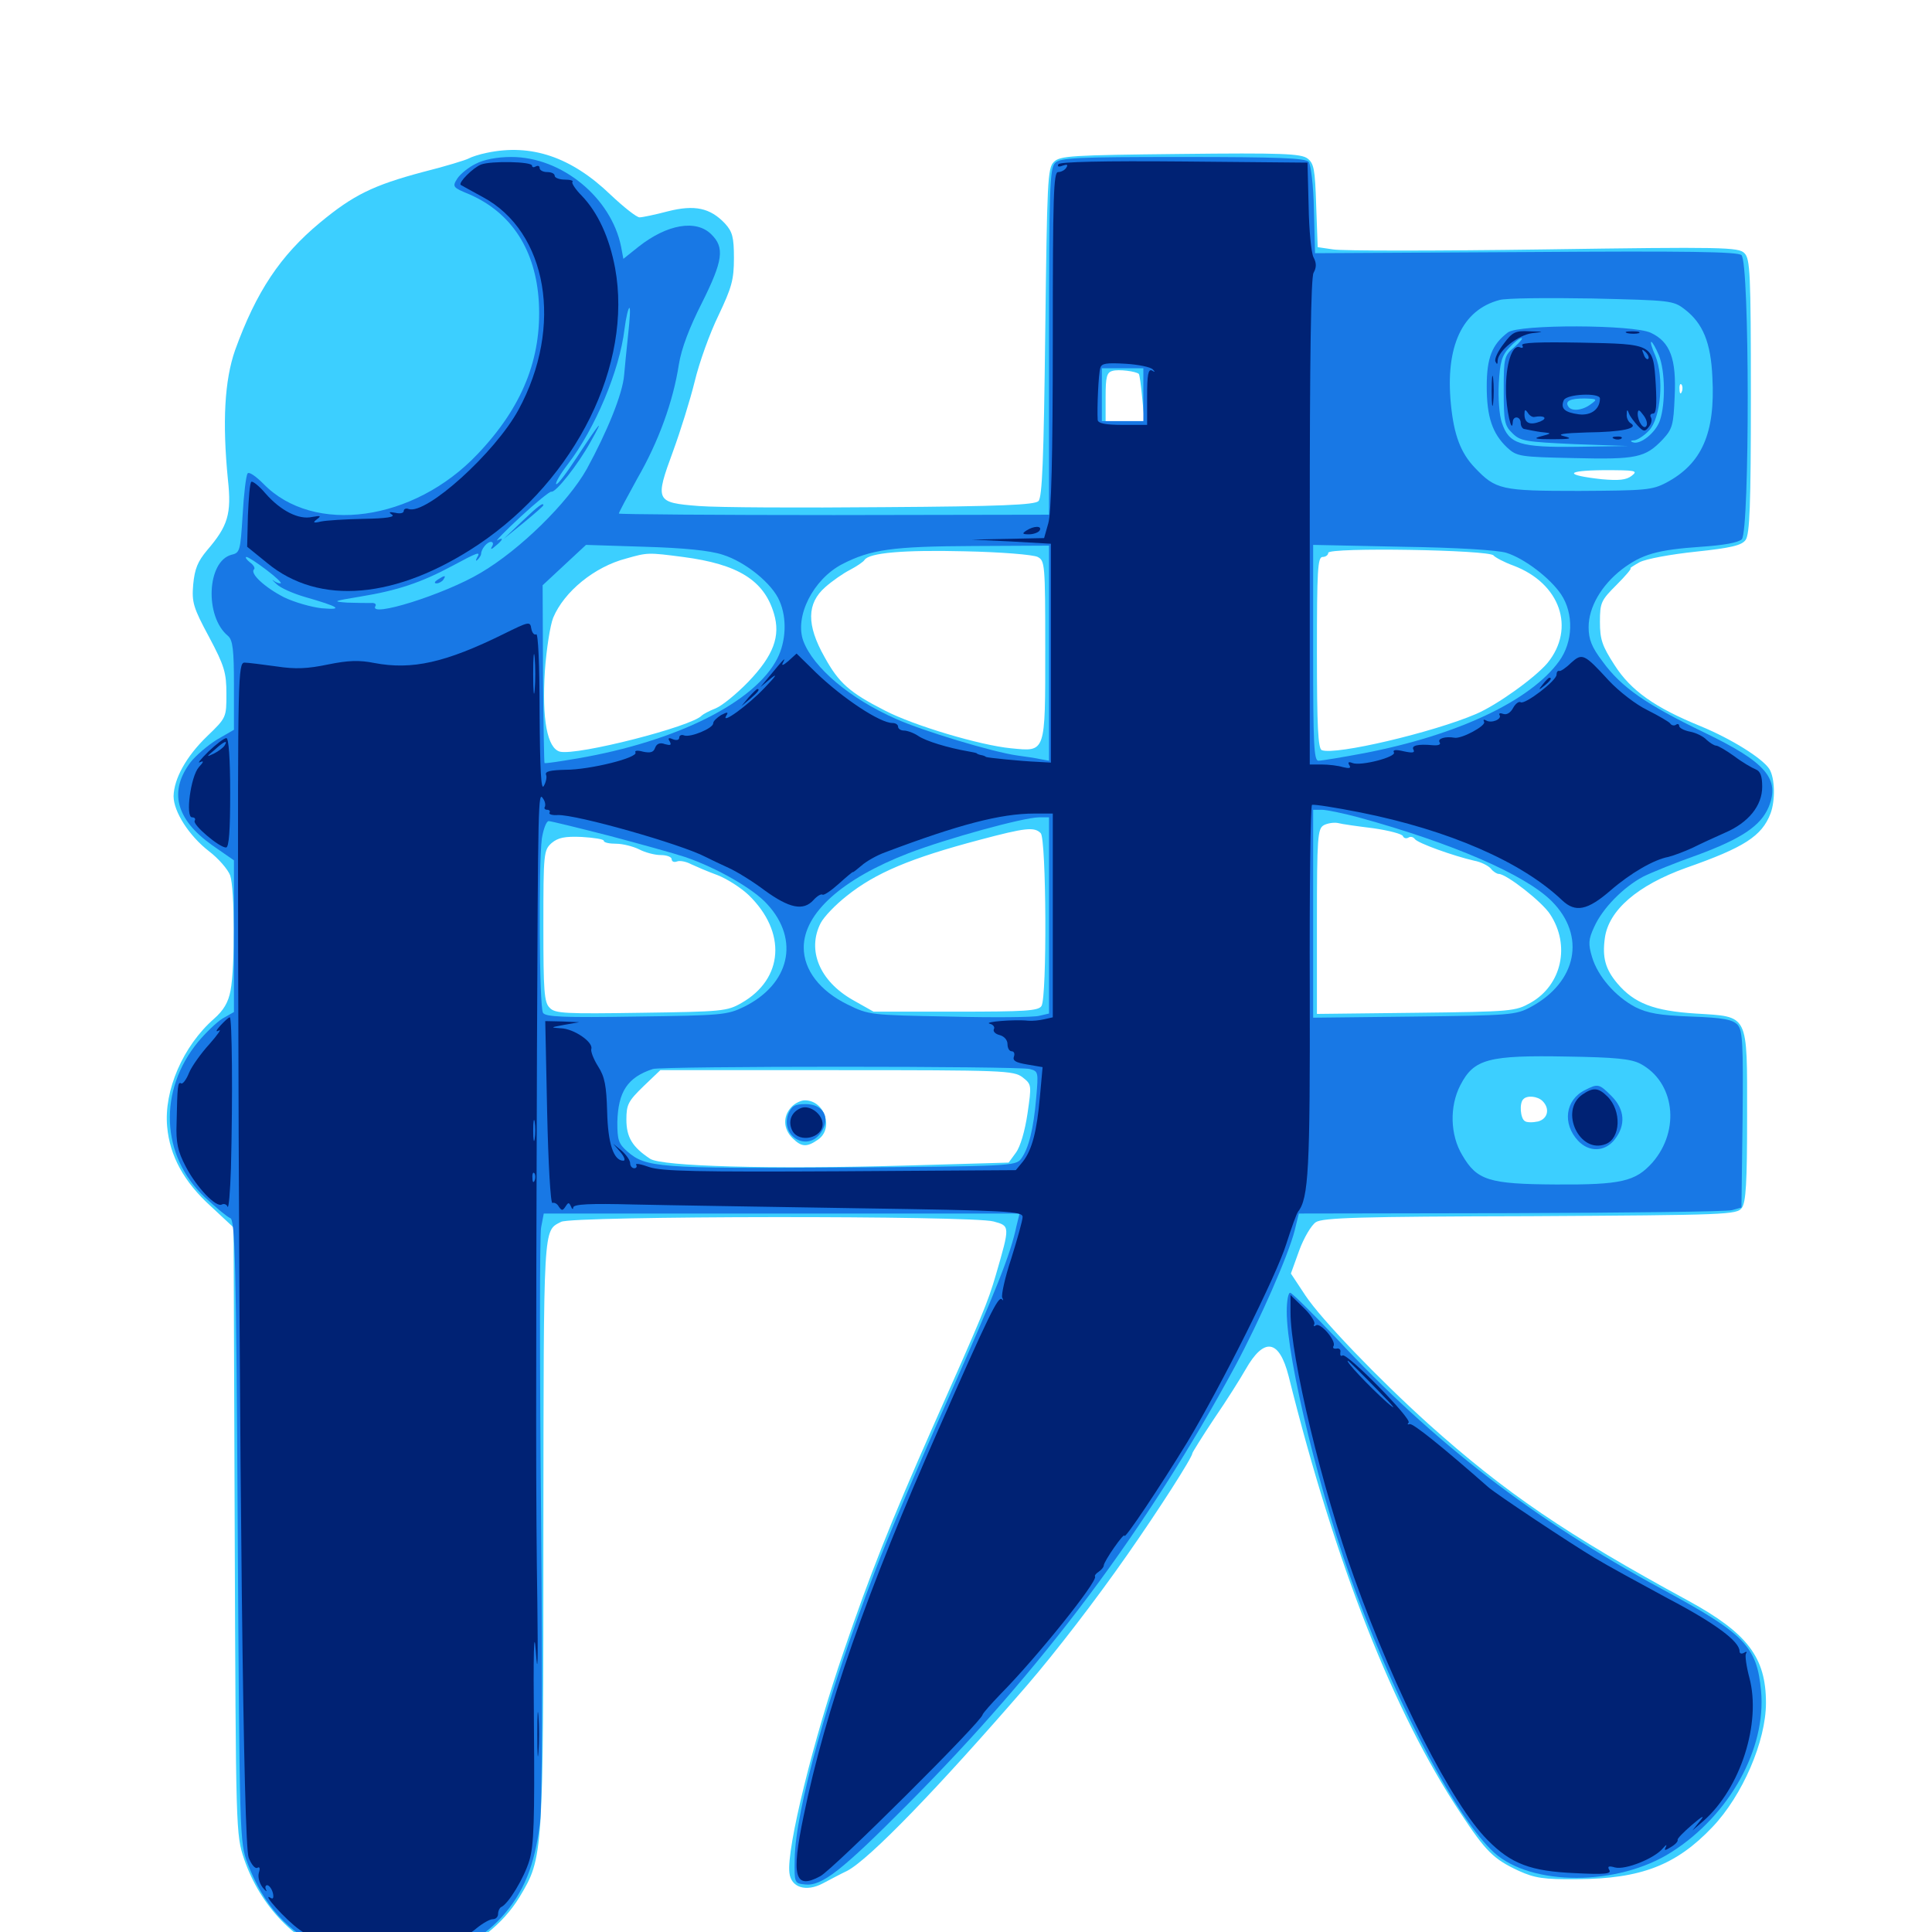 <svg xmlns="http://www.w3.org/2000/svg" viewBox="0 -1000 1000 1000">
	<path fill="#3ccfff" d="M251.953 -920.898C248.047 -920.117 243.945 -918.75 242.578 -917.969C241.211 -917.188 230.469 -913.867 218.75 -910.938C193.164 -904.102 182.812 -899.023 165.625 -884.766C145.117 -867.773 132.617 -849.023 121.68 -818.75C116.211 -803.125 115.039 -781.445 117.969 -751.758C119.922 -733.984 117.969 -727.734 107.227 -715.234C102.344 -709.375 100.781 -705.664 100 -697.461C99.219 -688.281 100 -685.547 108.203 -670.312C116.211 -655.273 117.188 -651.758 117.188 -640.82C117.188 -628.711 117.188 -628.516 107.227 -618.945C96.289 -608.398 90.039 -596.875 89.844 -587.891C89.844 -579.883 97.852 -567.383 108.203 -559.375C113.086 -555.664 117.969 -550 119.141 -546.875C121.484 -540.234 121.68 -499.609 119.336 -487.305C118.164 -481.055 115.625 -476.953 110.742 -472.656C94.727 -458.594 84.766 -435.547 86.523 -416.797C87.891 -401.758 95.117 -388.281 109.18 -375.586L120.898 -364.648L121.484 -207.617C122.07 -51.367 122.07 -50.586 126.367 -37.695C134.766 -13.281 153.125 5.859 176.367 13.672C189.648 18.164 213.281 17.773 229.297 12.891C245.312 7.812 260.352 -3.906 268.945 -18.164C281.25 -38.672 281.25 -39.258 281.25 -207.227C281.445 -367.773 281.055 -362.695 290.43 -367.578C296.094 -370.703 503.32 -370.898 514.258 -367.773C522.852 -365.43 522.852 -365.625 515.43 -340.039C511.328 -325.977 508.594 -319.336 482.422 -260.547C461.328 -212.891 450 -184.375 436.719 -145.312C421.094 -100 407.031 -43.164 408.594 -30.664C409.375 -23.047 417.188 -20.508 425.977 -25.195C429.688 -27.148 435.156 -30.078 438.477 -31.641C450 -37.695 485.156 -74.023 531.641 -127.734C546.289 -144.727 567.188 -171.875 583.398 -195.117C599.805 -218.555 617.188 -245.703 617.188 -247.852C617.188 -248.242 622.266 -256.445 628.516 -265.82C634.961 -275.195 642.188 -286.719 644.727 -291.211C654.297 -308.008 662.109 -306.836 666.992 -287.695C691.406 -189.844 721.289 -113.867 755.859 -61.719C768.945 -41.797 773.047 -37.695 786.133 -31.641C794.336 -27.93 799.023 -27.148 816.406 -27.344C849.414 -27.539 867.578 -34.57 886.328 -54.297C901.953 -70.703 914.062 -98.828 914.062 -118.555C914.062 -142.188 904.492 -154.688 873.828 -171.484C810.938 -205.664 779.102 -227.344 739.453 -262.891C713.672 -286.133 683.984 -316.992 675.781 -329.297L668.164 -340.82L672.461 -352.734C674.805 -359.18 678.711 -365.82 681.055 -367.383C684.57 -369.727 703.711 -370.312 791.992 -370.508C894.531 -371.094 899.023 -371.289 901.562 -374.805C903.711 -377.734 904.297 -387.891 904.297 -421.875C904.297 -475.977 905.469 -473.633 877.734 -475.391C856.055 -476.758 845.898 -480.664 837.109 -491.016C830.859 -498.438 829.297 -504.492 830.664 -514.453C832.617 -528.906 847.656 -541.797 872.656 -550.781C902.734 -561.328 911.914 -567.188 916.406 -578.906C918.945 -585.547 918.75 -597.266 915.82 -601.953C912.305 -607.422 896.484 -617.383 880.469 -624.023C856.445 -633.789 844.141 -642.578 835.742 -655.664C829.297 -665.625 828.125 -668.945 828.125 -678.125C828.125 -688.086 828.711 -689.258 836.719 -697.266C841.406 -701.953 844.727 -705.859 843.945 -705.859C843.359 -705.859 845.508 -707.227 848.633 -708.984C851.953 -710.742 864.844 -713.086 877.734 -714.453C896.289 -716.406 901.562 -717.773 903.516 -720.508C905.664 -723.438 906.25 -738.477 906.25 -794.922C906.25 -858.789 905.859 -866.016 902.93 -868.945C900 -872.07 891.992 -872.266 798.828 -870.898C743.359 -870.117 694.531 -870.117 690.039 -870.898L682.031 -872.07L681.25 -893.75C680.664 -912.5 680.078 -915.43 676.758 -917.969C673.438 -920.508 663.086 -920.898 610.938 -920.312C554.492 -919.727 548.633 -919.336 545.508 -916.211C542.188 -913.086 541.992 -906.055 541.016 -827.93C540.234 -762.109 539.453 -742.578 537.5 -740.625C535.547 -738.672 517.773 -737.891 457.422 -737.5C414.844 -737.109 371.68 -737.305 361.719 -738.086C339.258 -739.844 338.867 -740.625 348.438 -766.602C352.148 -776.758 357.227 -792.969 359.57 -802.539C361.914 -812.305 367.383 -827.539 371.875 -836.719C378.711 -851.172 379.883 -855.078 379.883 -866.406C379.883 -877.344 379.102 -880.078 375.195 -884.375C367.578 -892.383 359.57 -894.141 345.703 -890.625C339.062 -888.867 332.422 -887.5 331.055 -887.5C329.492 -887.5 322.852 -892.773 316.016 -899.219C295.703 -918.75 275 -925.781 251.953 -920.898ZM589.453 -806.445C589.844 -806.055 590.625 -800.391 591.211 -793.945L592.383 -782.031H582.227H572.266V-794.531C572.266 -804.883 572.852 -807.227 575.781 -808.008C578.906 -808.984 588.086 -807.812 589.453 -806.445ZM870.508 -797.266C869.922 -795.703 869.336 -796.289 869.336 -798.438C869.141 -800.586 869.727 -801.758 870.312 -800.977C870.898 -800.391 871.094 -798.633 870.508 -797.266ZM792.383 -761.328C793.164 -761.914 791.992 -762.5 789.844 -762.305C787.695 -762.305 787.109 -761.719 788.672 -761.133C790.039 -760.547 791.797 -760.742 792.383 -761.328ZM834.57 -759.18C836.914 -759.57 834.57 -759.961 829.102 -759.961C823.828 -759.961 821.68 -759.57 824.805 -759.18C827.734 -758.789 832.031 -758.789 834.57 -759.18ZM844.531 -753.711C841.797 -751.562 837.891 -751.172 829.102 -751.953C809.57 -754.102 809.961 -756.445 829.883 -756.641C846.68 -756.641 848.047 -756.445 844.531 -753.711ZM537.109 -711.719C540.82 -709.766 541.016 -708.008 541.016 -664.258C541.016 -609.57 541.406 -610.938 523.242 -612.695C507.227 -614.258 473.047 -624.414 458.008 -632.227C439.648 -641.602 434.18 -646.484 426.758 -659.961C417.383 -676.562 417.578 -687.695 427.148 -696.094C430.664 -699.219 436.523 -703.32 440.039 -705.078C443.359 -706.836 446.875 -709.18 447.461 -710.156C449.805 -713.867 467.578 -715.43 499.414 -714.648C518.359 -714.258 534.766 -712.891 537.109 -711.719ZM773.047 -712.5C773.828 -711.523 778.516 -708.984 783.398 -707.227C807.617 -698.047 815.625 -674.805 800.977 -656.836C794.531 -649.219 775 -635.156 764.062 -630.469C741.797 -620.898 691.211 -608.984 684.18 -611.719C682.227 -612.305 681.641 -624.219 681.641 -662.109C681.641 -704.883 682.031 -711.719 684.57 -711.719C686.133 -711.719 687.5 -712.695 687.5 -713.867C687.5 -716.797 771.094 -715.43 773.047 -712.5ZM353.516 -711.719C382.031 -708.008 395.508 -699.609 400.586 -682.422C404.102 -670.703 400.391 -660.742 387.305 -647.07C381.445 -641.016 373.828 -634.766 370.508 -633.398C366.992 -632.031 363.867 -630.273 363.281 -629.688C358.398 -624.023 298.828 -608.789 289.844 -610.938C283.203 -612.695 280.469 -627.734 282.031 -652.734C282.812 -663.867 284.766 -676.367 286.328 -680.273C291.992 -693.75 307.617 -706.641 324.219 -710.938C335.156 -714.062 335.547 -714.062 353.516 -711.719ZM710.938 -571.289C718.945 -570.117 725.781 -568.359 726.172 -567.188C726.562 -566.211 727.734 -565.82 728.906 -566.406C730.078 -567.188 731.445 -566.797 732.227 -565.82C733.398 -563.672 752.734 -556.836 763.086 -554.492C766.406 -553.906 770.312 -551.953 771.68 -550.391C772.852 -548.828 774.805 -547.656 775.781 -547.656C779.688 -547.656 798.242 -533.203 802.344 -526.758C812.891 -510.742 808.398 -490.234 792.383 -481.055C784.375 -476.562 783.008 -476.367 733.008 -475.781L681.641 -475.195V-523.047C681.641 -566.602 682.031 -571.094 685.156 -572.852C686.914 -573.828 690.234 -574.414 692.383 -574.023C694.531 -573.438 702.93 -572.266 710.938 -571.289ZM538.672 -568.75C541.602 -565.82 541.992 -483.789 539.062 -479.297C537.5 -476.758 530.469 -476.367 494.727 -476.367H452.148L441.406 -482.422C424.219 -492.188 417.578 -508.203 424.805 -522.266C426.562 -525.586 432.422 -531.641 438.086 -536.133C453.125 -548.242 471.484 -555.859 506.836 -565.234C531.055 -571.68 535.352 -572.07 538.672 -568.75ZM312.5 -564.844C312.5 -563.867 315.43 -563.281 318.945 -563.281C322.266 -563.281 327.734 -561.914 330.859 -560.352C333.789 -558.789 338.867 -557.422 341.992 -557.422C345.117 -557.422 347.656 -556.445 347.656 -555.273C347.656 -554.102 348.828 -553.516 350.391 -554.102C351.758 -554.688 355.078 -554.102 357.617 -552.734C360.156 -551.562 366.406 -548.828 371.289 -547.07C376.367 -545.117 383.594 -540.43 387.5 -536.719C407.227 -517.578 405.664 -493.359 383.789 -480.859C376.367 -476.562 373.633 -476.367 331.836 -475.781C292.773 -475.195 287.305 -475.391 284.57 -478.32C281.641 -481.055 281.25 -486.914 281.25 -520.703C281.25 -558.594 281.445 -559.961 285.547 -563.672C288.867 -566.406 292.188 -567.188 301.172 -566.797C307.422 -566.406 312.5 -565.625 312.5 -564.844ZM529.297 -442.383C533.984 -438.672 533.984 -438.477 531.836 -423.633C530.469 -414.453 528.125 -406.445 525.781 -403.32L522.07 -398.242L467.578 -396.68C398.828 -394.727 342.578 -396.289 336.523 -400.195C327.344 -406.25 324.219 -411.328 324.219 -420.508C324.219 -428.32 325.195 -430.078 333.008 -437.695L341.797 -446.094H433.203C519.727 -446.094 524.609 -445.898 529.297 -442.383ZM798.438 -430.078C802.344 -426.172 801.172 -420.898 796.094 -419.531C793.359 -418.945 790.234 -418.945 789.258 -419.727C786.914 -421.094 786.328 -429.102 788.477 -431.055C790.43 -433.203 795.898 -432.617 798.438 -430.078ZM409.57 -426.953C405.078 -422.07 405.469 -415.625 410.156 -410.938C414.844 -406.25 417.578 -406.055 423.438 -410.156C431.641 -415.82 426.953 -430.469 416.602 -430.469C414.453 -430.469 411.328 -428.906 409.57 -426.953Z"/>
	<path fill="#1878e5" d="M246.289 -915.234C242.578 -913.477 238.281 -909.961 236.719 -907.617C233.984 -903.32 234.375 -902.93 242.969 -899.414C264.844 -889.844 277.344 -870.508 278.906 -843.555C280.469 -814.453 270.312 -789.258 247.266 -765.039C214.258 -730.078 162.305 -722.852 136.328 -749.609C132.227 -753.711 128.711 -756.055 128.125 -754.883C127.344 -753.711 126.172 -744.141 125.586 -733.398C124.414 -715.039 124.219 -713.867 119.922 -712.891C107.031 -709.57 105.859 -680.859 117.969 -670.898C120.508 -668.75 121.094 -663.672 121.094 -645.312V-622.266L112.305 -617.188C107.617 -614.258 101.367 -608.984 98.633 -605.469C87.305 -590.43 91.016 -575.977 109.57 -562.695L121.094 -554.688V-515.43V-476.172L115.234 -472.852C112.109 -470.898 106.445 -465.43 102.539 -460.742C81.836 -435.547 83.203 -401.758 106.055 -380.273C111.719 -375 117.578 -370.117 119.141 -369.531C121.68 -368.75 122.266 -347.461 123.047 -207.617C124.023 -49.023 124.023 -46.484 128.125 -35.547C136.523 -13.672 148.633 -0.195 168.945 9.375C199.023 23.438 237.695 16.211 259.57 -7.617C271.094 -20.312 276.758 -34.375 279.492 -56.445C280.664 -66.211 280.859 -125.977 280.078 -214.844C279.297 -293.359 279.297 -360.742 280.078 -364.648L281.445 -371.875H404.492H527.734L526.172 -365.625C523.047 -350.586 515.625 -332.227 490.82 -276.172C476.172 -243.359 459.18 -203.516 453.125 -187.305C428.711 -123.828 411.719 -63.086 411.328 -37.891C411.133 -25.391 411.133 -25.195 416.602 -24.609C425.391 -23.633 435.547 -31.641 469.727 -66.016C539.844 -136.523 593.555 -208.398 639.258 -292.773C652.344 -317.188 666.797 -350.195 670.117 -363.086L672.266 -371.875L782.031 -372.07C842.188 -372.266 893.75 -372.852 896.484 -373.633L901.367 -375L901.953 -420.508C902.344 -459.961 901.953 -466.602 899.414 -469.531C896.875 -472.266 891.992 -473.242 875.391 -473.828C858.984 -474.414 852.734 -475.586 846.484 -478.711C836.133 -484.18 826.953 -494.727 824.023 -504.688C822.07 -511.328 822.07 -513.672 825.195 -520.312C829.492 -529.883 840.234 -540.82 850.586 -546.289C854.883 -548.438 867.383 -553.516 878.516 -557.422C901.172 -565.82 911.328 -572.461 915.43 -582.227C921.484 -596.875 914.062 -605.469 882.031 -620.898C852.148 -635.352 839.258 -644.141 829.492 -657.617C823.828 -665.039 822.266 -669.141 822.266 -675.391C822.266 -685.742 828.906 -697.07 839.453 -705.273C849.805 -713.086 857.617 -715.43 880.469 -716.992C892.188 -717.773 899.805 -719.141 901.562 -720.898C905.664 -725.195 905.664 -864.453 901.367 -867.969C899.219 -869.727 873.438 -870.117 789.648 -869.531L680.664 -868.945L680.078 -891.211C679.883 -903.711 678.516 -914.844 677.344 -916.211C675.781 -918.164 661.914 -918.75 612.109 -918.75C557.422 -918.75 548.633 -918.359 546.094 -915.625C543.359 -912.891 542.969 -901.953 542.969 -823.047V-733.594L431.641 -733.398C370.312 -733.398 320.312 -733.789 320.312 -734.18C320.312 -734.766 324.609 -742.773 329.883 -752.344C340.82 -771.289 348.438 -792.188 351.367 -811.328C352.734 -819.727 356.836 -830.469 363.281 -843.164C374.219 -865.039 375.195 -871.875 368.164 -878.711C360.352 -886.523 345.312 -883.984 330.469 -872.266L322.656 -866.016L321.484 -872.266C316.406 -897.656 290.82 -918.75 264.648 -918.75C257.227 -918.75 250.391 -917.383 246.289 -915.234ZM872.07 -839.844C881.445 -832.617 885.547 -822.656 886.328 -804.688C887.891 -775.781 880.859 -759.961 862.5 -750.195C855.078 -746.289 851.562 -746.094 817.383 -745.898C776.953 -745.898 774.219 -746.484 763.281 -758.008C756.055 -765.625 752.539 -774.805 750.977 -790.82C748.047 -820.703 756.836 -839.648 776.172 -844.727C779.492 -845.703 800.977 -845.898 824.023 -845.508C864.648 -844.531 866.016 -844.531 872.07 -839.844ZM325.195 -827.539C324.414 -820.117 323.438 -810.547 323.047 -805.859C322.266 -796.094 314.258 -776.562 303.711 -757.227C293.945 -739.844 269.141 -715.43 248.828 -703.516C230.273 -692.383 190.43 -679.883 194.336 -686.328C194.922 -687.305 193.945 -688.086 191.992 -687.891C190.039 -687.891 184.57 -687.891 179.688 -688.086C171.68 -688.672 172.461 -688.867 186.523 -691.211C205.664 -694.336 217.969 -698.438 233.984 -707.031C247.461 -714.258 249.023 -714.844 246.875 -711.328C246.094 -709.766 246.289 -709.375 247.266 -710.352C248.242 -711.328 249.023 -712.695 249.023 -713.281C249.023 -715.82 252.148 -719.531 254.102 -719.531C255.273 -719.531 255.469 -718.359 254.688 -717.188C253.711 -715.43 254.297 -715.43 256.445 -717.383C260.352 -720.508 260.938 -722.266 257.422 -720.312C256.055 -719.531 261.328 -725 269.336 -732.422C277.344 -739.844 284.57 -745.703 285.352 -745.508C287.5 -744.727 299.219 -759.57 305.664 -771.289C313.281 -784.766 310.742 -781.836 298.828 -763.672C293.359 -755.273 288.477 -748.828 287.891 -749.414C287.305 -750 290.039 -754.688 293.945 -759.766C308.008 -778.125 320.703 -808.203 323.242 -829.688C324.023 -835.742 325.195 -840.625 325.781 -840.625C326.367 -840.625 325.977 -834.766 325.195 -827.539ZM591.797 -795.703V-782.031H581.055H570.312V-795.703V-809.375H581.055H591.797ZM374.023 -712.891C385.938 -709.18 399.805 -697.852 403.516 -688.867C407.422 -679.883 406.836 -667.969 402.344 -659.18C390.82 -636.523 350.195 -616.211 298.828 -607.422C289.648 -605.859 282.031 -604.688 281.836 -605.078C281.641 -605.273 281.25 -625.977 281.055 -651.172L280.859 -697.07L292.188 -707.617L303.32 -717.969L333.789 -716.992C353.906 -716.406 367.578 -715.039 374.023 -712.891ZM542.969 -661.914V-606.25L538.672 -607.031C536.133 -607.617 530.664 -608.398 526.367 -608.984C513.867 -610.742 477.539 -621.68 463.672 -627.93C439.844 -638.477 421.094 -654.297 415.82 -668.164C411.133 -680.859 420.898 -700.195 435.938 -708.008C450.781 -715.625 461.914 -717.188 503.516 -717.383L542.969 -717.578ZM779.688 -713.867C789.062 -710.938 802.344 -700.781 808.008 -692.383C814.648 -682.422 814.258 -667.773 807.031 -657.812C792.188 -637.305 754.688 -619.531 706.055 -610.156C694.727 -608.008 683.984 -606.25 682.422 -606.25C680.078 -606.25 679.688 -614.648 679.688 -662.109V-717.969L726.172 -716.992C754.102 -716.602 775.391 -715.234 779.688 -713.867ZM138.086 -704.883C142.969 -701.172 146.289 -698.047 145.117 -698.047C144.141 -698.047 142.578 -698.633 141.406 -699.609C140.43 -700.391 141.211 -699.414 143.164 -697.656C145.117 -695.703 151.758 -692.773 157.812 -691.016C175.586 -685.938 178.125 -684.18 166.602 -685.156C161.133 -685.742 152.344 -688.281 147.07 -690.82C137.109 -695.898 129.297 -703.125 131.445 -705.273C132.227 -705.859 131.25 -707.617 129.297 -708.984C127.539 -710.352 126.758 -711.719 127.539 -711.719C128.516 -711.719 133.203 -708.594 138.086 -704.883ZM168.555 -690.82C169.727 -691.406 168.75 -691.797 166.016 -691.797C163.281 -691.797 162.305 -691.406 163.672 -690.82C164.844 -690.43 167.188 -690.43 168.555 -690.82ZM703.125 -576.953C751.562 -563.672 789.453 -547.266 803.125 -533.594C821.094 -515.625 816.211 -491.602 792.188 -478.711C784.57 -474.609 781.25 -474.414 732.031 -473.828L679.688 -473.242V-526.953V-580.859H684.18C686.523 -580.859 695.117 -579.102 703.125 -576.953ZM542.969 -526.172V-475.391L537.891 -474.219C535.156 -473.438 514.258 -473.242 491.406 -473.828C450.586 -474.609 449.805 -474.609 438.672 -480.078C424.414 -487.109 416.016 -497.852 416.016 -509.57C416.016 -527.344 435.938 -545.117 470.312 -558.398C490.234 -566.016 529.297 -576.758 537.695 -576.953H542.969ZM315.43 -567.383C331.641 -563.086 349.219 -558.203 354.492 -556.445C370.703 -550.977 390.234 -539.844 397.266 -531.836C414.062 -513.477 408.789 -490.625 385.156 -478.906C376.367 -474.609 373.438 -474.414 329.297 -473.828C291.992 -473.242 282.227 -473.633 281.055 -475.781C279.102 -478.711 278.711 -552.539 280.469 -566.016C281.25 -570.898 282.812 -575 283.984 -575C285.156 -575 299.414 -571.484 315.43 -567.383ZM849.023 -449.414C866.797 -440.039 869.922 -415.039 855.273 -398.242C846.484 -388.477 839.258 -386.719 805.273 -386.914C770.508 -387.109 764.453 -389.062 756.836 -402.148C750.586 -412.5 750.195 -427.344 755.859 -438.281C762.891 -451.953 770.312 -453.906 811.523 -453.125C835.938 -452.734 844.141 -451.953 849.023 -449.414ZM533.008 -446.68C537.5 -445.508 537.5 -445.117 536.328 -431.641C534.961 -415.625 532.422 -405.469 528.516 -400.195C525.781 -396.484 522.461 -396.289 435.547 -395.703C340.82 -395.117 334.375 -395.703 324.805 -403.906C320.117 -408.008 319.531 -409.961 319.531 -419.141C319.922 -434.961 324.805 -442.383 337.891 -446.68C342.188 -448.242 527.539 -448.242 533.008 -446.68ZM780.469 -827.93C772.266 -821.68 769.531 -814.844 769.531 -800C769.531 -784.18 772.461 -775.586 780.078 -768.359C785.156 -763.672 786.719 -763.477 814.844 -762.891C847.07 -762.109 851.562 -763.086 860.547 -772.461C865.625 -777.93 866.211 -779.883 866.797 -794.727C867.773 -814.258 864.453 -823.047 854.492 -827.734C845.508 -832.031 786.133 -832.227 780.469 -827.93ZM824.805 -825.586C829.297 -825.977 825.586 -826.367 816.406 -826.367C807.227 -826.367 803.516 -825.977 808.203 -825.586C812.695 -825.195 820.117 -825.195 824.805 -825.586ZM783.789 -820.312C778.516 -815.82 778.32 -814.844 778.32 -797.852C778.32 -782.031 778.711 -779.688 782.812 -775.781C786.914 -771.68 789.453 -771.289 815.039 -770.117L842.773 -769.141L816.797 -768.75C786.523 -768.359 781.055 -770.117 777.344 -781.25C775.977 -785.156 775.391 -794.336 775.781 -801.562C776.367 -812.5 777.344 -816.016 781.25 -820.117C783.789 -822.852 786.523 -825 787.5 -825C788.477 -825 786.719 -822.852 783.789 -820.312ZM858.594 -816.211C861.914 -808.203 862.109 -791.016 859.18 -782.422C857.031 -775.977 848.828 -769.531 845.117 -771.094C843.75 -771.484 843.945 -772.07 845.898 -772.07C847.461 -772.266 850.977 -774.414 853.516 -777.148C859.766 -783.789 861.328 -804.688 856.836 -815.82C855.078 -819.727 854.102 -823.047 854.688 -823.047C855.273 -823.047 857.031 -819.922 858.594 -816.211ZM823.438 -790.82C819.141 -787.5 813.281 -786.914 811.719 -789.648C809.961 -792.383 812.695 -793.75 820.117 -793.75C826.758 -793.555 826.953 -793.359 823.438 -790.82ZM270.117 -730.078L260.742 -721.094L271.094 -729.492C276.562 -733.984 281.25 -738.086 281.25 -738.477C281.25 -740.039 278.906 -738.477 270.117 -730.078ZM226.562 -700C224.805 -698.828 224.609 -698.047 225.977 -698.047C227.148 -698.047 228.906 -699.023 229.492 -700C231.055 -702.344 230.273 -702.344 226.562 -700ZM820.312 -435.742C810.156 -430.664 808.594 -418.359 816.797 -409.57C822.461 -403.516 830.664 -403.711 835.742 -410.156C841.602 -417.578 841.016 -425.781 834.18 -432.617C827.734 -439.062 827.148 -439.258 820.312 -435.742ZM408.008 -423.438C403.711 -411.719 418.164 -403.516 425 -413.867C430.078 -421.484 426.172 -428.516 416.992 -428.516C411.328 -428.516 409.766 -427.539 408.008 -423.438ZM666.016 -321.289C666.016 -296.094 683.789 -223.828 701.953 -175.391C725.195 -113.086 754.492 -58.203 773.438 -41.016C792.773 -23.633 837.5 -23.633 865.234 -41.406C895.312 -60.547 914.258 -94.922 911.523 -124.805C909.375 -147.852 903.125 -154.297 860.156 -177.539C793.75 -213.477 741.992 -253.32 691.797 -307.227C679.492 -320.117 668.75 -330.859 667.773 -330.859C666.797 -330.859 666.016 -326.562 666.016 -321.289Z"/>
	<path fill="#002274" d="M249.023 -914.844C244.922 -913.281 237.109 -905.469 238.477 -904.297C238.867 -904.102 243.945 -901.172 249.805 -898.047C283.398 -880.078 291.797 -831.055 268.359 -787.891C256.25 -765.625 220.508 -733.398 211.523 -736.523C210.156 -737.109 208.984 -736.523 208.984 -735.547C208.984 -734.375 207.031 -733.984 204.688 -734.57C201.367 -735.156 200.977 -734.961 202.93 -733.594C204.688 -732.422 200 -731.641 188.281 -731.445C178.906 -731.25 168.945 -730.664 166.211 -730.078C162.109 -729.102 161.719 -729.492 164.062 -731.25C166.406 -733.008 166.016 -733.203 161.523 -732.422C154.688 -730.859 145.312 -735.547 137.305 -744.727C133.984 -748.633 130.664 -751.172 130.078 -750.586C129.297 -750 128.711 -742.188 128.32 -733.203L127.93 -716.992L138.281 -708.594C165.234 -686.328 205.273 -689.844 247.656 -718.164C298.242 -752.148 327.539 -811.523 318.359 -861.328C315.43 -876.953 309.57 -889.844 301.172 -898.633C297.852 -901.953 295.703 -905.273 296.289 -905.859C297.07 -906.445 295.117 -907.031 292.383 -907.031C289.453 -907.031 287.109 -908.008 287.109 -908.984C287.109 -910.156 285.352 -910.938 283.203 -910.938C281.055 -910.938 279.297 -911.914 279.297 -913.086C279.297 -914.062 278.516 -914.453 277.344 -913.867C276.367 -913.281 275.391 -913.281 275.391 -914.258C275.391 -916.406 254.102 -916.797 249.023 -914.844ZM547.852 -915.039C547.07 -913.672 548.047 -913.477 550 -914.258C552.344 -915.039 552.93 -914.844 551.953 -913.281C551.172 -911.914 549.219 -910.938 547.656 -910.938C545.312 -910.938 544.922 -898.438 544.922 -823.828C544.922 -763.281 544.141 -734.18 542.578 -729.102L540.43 -721.484L521.68 -721.094L502.93 -720.703L523.438 -719.727L543.945 -718.555V-661.914V-605.273L537.109 -605.664C527.93 -606.055 510.938 -607.812 510.352 -608.203C509.961 -608.594 508.984 -608.984 507.812 -609.18C506.836 -609.375 505.664 -609.766 505.469 -610.156C505.078 -610.352 503.125 -610.742 500.977 -611.133C490.82 -612.891 479.102 -616.406 475.195 -619.141C472.852 -620.703 469.531 -621.875 467.773 -621.875C466.211 -621.875 464.844 -622.852 464.844 -623.828C464.844 -625 463.477 -625.781 461.914 -625.781C455.469 -625.781 436.328 -638.477 422.461 -651.758L412.305 -661.719L408.008 -657.812C405.273 -655.469 404.297 -655.273 405.273 -657.031C407.031 -660.352 405.664 -658.984 398.438 -650.195L393.555 -644.336L399.414 -649.219C402.734 -651.758 401.172 -649.609 395.898 -644.141C387.305 -634.961 372.656 -624.414 375.977 -629.688C377.148 -631.445 376.562 -631.641 373.242 -629.883C371.094 -628.516 369.141 -626.758 369.141 -625.586C369.141 -623.047 357.422 -618.164 354.102 -619.336C352.734 -619.922 351.562 -619.336 351.562 -618.164C351.562 -616.992 350.195 -616.602 348.242 -617.383C346.094 -618.359 345.508 -617.969 346.68 -616.211C347.656 -614.258 347.07 -614.062 344.141 -614.844C341.602 -615.82 339.844 -615.039 339.062 -612.891C338.281 -610.547 336.523 -610.156 332.812 -610.938C330.078 -611.719 328.32 -611.523 328.906 -610.547C330.469 -607.812 305.273 -601.562 292.773 -601.562C284.961 -601.367 282.031 -600.781 282.617 -599.023C283.203 -597.852 282.617 -595.117 281.445 -593.164C280.078 -590.625 279.492 -601.172 279.297 -631.25C279.297 -656.445 278.516 -672.461 277.539 -671.68C276.562 -671.094 275.391 -672.461 275 -674.609C274.414 -678.516 273.828 -678.32 260.742 -671.875C230.664 -657.031 213.281 -653.125 193.75 -656.836C185.938 -658.398 180.273 -658.203 169.727 -656.055C159.375 -653.906 153.125 -653.516 142.969 -655.078C135.742 -656.055 128.32 -657.031 126.562 -657.031C123.242 -657.031 123.047 -649.023 123.242 -513.086C123.828 -236.133 125.977 -45.312 128.711 -38.477C130.078 -34.961 132.031 -32.617 133.203 -33.203C134.375 -33.984 134.766 -33.008 133.984 -30.664C133.398 -28.516 134.18 -25.391 135.938 -23.047C137.5 -21.094 138.477 -20.508 137.695 -21.875C137.109 -23.047 137.305 -24.219 138.281 -24.219C139.258 -24.219 140.625 -22.461 141.211 -20.312C141.797 -17.969 141.406 -16.797 140.234 -17.578C134.57 -21.094 148.047 -6.055 155.078 -1.172C171.484 10.547 175 11.523 199.609 11.719C212.109 11.914 221.289 11.133 220.117 10.352C218.75 9.375 219.922 9.18 223.047 9.766C228.906 11.133 234.961 9.375 233.398 7.031C232.812 6.055 234.375 4.688 236.719 3.906C239.258 3.125 243.75 0.586 246.68 -1.953C249.805 -4.492 253.516 -6.641 255.078 -6.641C256.641 -6.641 257.812 -7.812 257.812 -9.375C257.812 -10.938 258.594 -12.5 259.375 -12.891C263.086 -14.453 271.289 -27.93 274.023 -37.109C276.367 -44.922 276.758 -58.398 276.367 -106.445C275.977 -144.336 276.367 -158.398 277.344 -145.312C278.32 -131.25 278.516 -139.453 278.125 -170.703C277.344 -220.117 277.344 -277.148 277.93 -455.859C278.516 -585.156 278.516 -590.82 281.055 -586.719C282.227 -585.156 282.422 -583.203 282.031 -582.422C281.445 -581.641 282.031 -580.859 283.203 -580.859C284.375 -580.859 284.961 -580.078 284.375 -579.297C283.984 -578.516 285.938 -577.93 288.672 -578.125C298.242 -578.516 352.539 -563.086 365.234 -556.445C367.969 -555.078 373.242 -552.539 377.148 -550.781C381.055 -549.023 389.453 -543.945 395.898 -539.062C408.594 -529.883 415.82 -528.32 421.094 -534.18C422.852 -536.133 425 -537.5 425.781 -536.914C426.562 -536.523 430.273 -539.062 434.18 -542.578C438.281 -546.289 441.406 -548.828 441.406 -548.633C441.406 -548.242 443.359 -549.805 445.898 -551.953C448.242 -554.102 453.711 -557.227 458.008 -558.789C496.289 -573.242 517.969 -578.906 535.352 -578.906H544.922V-526.172V-473.438L540.625 -472.461C538.086 -471.875 534.375 -471.484 532.227 -471.68C525.391 -472.461 508.594 -471.094 512.305 -470.117C514.062 -469.727 515.039 -468.359 514.453 -467.383C513.867 -466.211 515.039 -464.844 517.383 -464.258C519.727 -463.672 521.484 -461.719 521.484 -459.57C521.484 -457.422 522.461 -455.859 523.633 -455.859C524.805 -455.859 525.391 -454.688 524.805 -453.125C524.023 -450.977 525.781 -450 531.641 -449.023L539.648 -447.656L538.281 -432.617C536.719 -414.453 534.18 -404.883 529.492 -398.828L525.781 -394.336L434.961 -393.75C360.938 -393.359 342.578 -393.75 336.133 -395.898C331.836 -397.461 328.711 -398.047 329.297 -397.07C329.883 -396.094 329.297 -395.312 328.32 -395.312C327.148 -395.312 326.172 -396.484 326.172 -397.852C326.172 -399.414 324.219 -402.148 321.875 -404.297L317.383 -408.008L321.094 -403.711C323.242 -401.172 323.828 -399.219 322.656 -399.219C317.578 -399.219 314.648 -408.203 314.258 -424.609C313.867 -437.891 313.086 -442.578 309.57 -448.047C307.227 -451.758 305.664 -455.859 306.055 -457.031C307.227 -460.547 297.07 -467.578 290.234 -467.773C284.766 -468.164 284.766 -468.164 291.992 -469.531L299.805 -470.898L291.016 -471.289L282.227 -471.484L283.203 -424.219C283.789 -397.852 284.961 -376.953 285.938 -377.344C286.914 -377.734 288.477 -376.953 289.258 -375.391C290.82 -373.242 291.211 -373.242 292.773 -375.586C294.141 -377.734 294.531 -377.734 295.508 -375.586C296.094 -374.023 296.68 -373.828 296.68 -375C296.875 -376.758 305.469 -377.148 327.734 -376.562C344.531 -376.172 396.875 -375.391 443.945 -374.609C521.875 -373.438 529.297 -373.047 529.297 -370.117C529.297 -368.359 526.562 -358.594 523.438 -348.633C520.117 -338.672 518.164 -329.492 518.75 -328.32C519.531 -326.953 519.336 -326.562 518.555 -327.539C516.602 -329.102 512.109 -319.922 485.938 -260.547C448.438 -175.781 427.344 -115.234 416.016 -60.352C409.375 -28.516 411.328 -21.68 424.609 -28.906C431.25 -32.422 508.398 -109.18 508.594 -112.5C508.789 -113.281 512.891 -117.969 517.969 -123.242C536.914 -142.383 568.164 -181.445 566.797 -183.984C566.406 -184.375 567.188 -185.547 568.75 -186.523C570.117 -187.5 571.289 -188.867 571.289 -189.648C571.289 -191.797 582.031 -207.227 582.031 -205.078C582.031 -202.93 600.195 -230.078 614.648 -253.711C632.227 -283.008 660.742 -339.844 665.82 -356.25C668.359 -364.258 671.094 -371.875 671.875 -372.852C677.344 -379.688 678.125 -395.117 677.93 -487.5C677.734 -539.844 678.32 -583.008 679.102 -583.398C680.078 -583.789 691.211 -582.031 704.102 -579.492C750 -570.312 787.695 -553.906 808.594 -533.984C815.43 -527.539 821.68 -528.711 833.789 -539.258C843.945 -548.047 856.055 -555.078 863.477 -556.445C866.016 -557.031 871.68 -559.18 875.977 -561.133C880.273 -563.281 887.891 -566.797 892.773 -568.945C905.078 -574.219 912.109 -583.008 912.109 -592.773C912.109 -598.438 911.133 -600.781 908.789 -601.758C906.836 -602.539 901.758 -605.469 897.656 -608.594C893.555 -611.523 889.258 -614.062 888.281 -614.062C887.305 -614.062 885.156 -615.43 883.398 -616.992C881.836 -618.75 877.93 -620.703 874.805 -621.289C871.68 -621.875 869.141 -623.242 869.141 -624.219C869.141 -625.195 868.359 -625.586 867.383 -624.805C866.406 -624.219 865.039 -624.609 864.453 -625.586C863.867 -626.367 858.594 -629.492 852.734 -632.422C846.68 -635.352 837.891 -642.188 832.617 -647.852C819.922 -661.719 818.945 -662.109 813.086 -656.836C810.547 -654.297 807.617 -652.344 807.031 -652.734C806.25 -652.93 805.664 -652.148 805.664 -650.781C805.664 -647.656 789.258 -635.156 787.109 -636.523C786.133 -637.109 784.375 -635.742 783.203 -633.594C781.836 -631.055 779.883 -629.883 778.125 -630.469C776.562 -631.055 775.586 -630.859 776.172 -629.883C777.539 -627.734 771.875 -625.391 769.141 -627.148C767.969 -627.734 767.578 -627.539 768.164 -626.367C769.336 -624.414 756.445 -617.383 752.734 -618.164C748.242 -618.945 743.945 -617.773 745.117 -615.82C745.898 -614.648 744.727 -614.062 741.797 -614.258C733.789 -615.039 730.273 -614.062 731.641 -611.914C732.422 -610.352 731.055 -610.156 726.562 -611.133C722.461 -612.109 720.703 -611.914 721.484 -610.547C722.852 -608.203 704.297 -603.32 700 -605.078C698.047 -605.859 697.461 -605.469 698.438 -603.906C699.414 -602.344 698.438 -602.148 695.117 -602.93C692.578 -603.711 687.695 -604.297 684.18 -604.297H677.93V-729.492C677.93 -814.258 678.516 -856.055 679.883 -858.789C681.445 -861.523 681.445 -863.867 679.883 -866.797C678.711 -868.945 677.539 -881.055 677.344 -893.359L676.758 -915.82L612.891 -916.406C570.508 -916.797 548.828 -916.211 547.852 -915.039ZM596.68 -808.789C598.047 -807.422 597.852 -807.227 596.289 -808.203C594.336 -809.18 593.75 -806.055 593.75 -794.922V-780.078H581.055C572.266 -780.078 568.359 -780.859 568.164 -782.617C567.773 -788.477 568.555 -806.641 569.531 -809.57C570.117 -811.914 572.656 -812.305 582.617 -811.719C589.258 -811.328 595.703 -809.961 596.68 -808.789ZM587.5 -776.758C590.43 -777.148 587.5 -777.539 581.055 -777.539C574.609 -777.539 572.266 -777.148 575.781 -776.758C579.297 -776.367 584.57 -776.367 587.5 -776.758ZM276.758 -642.969C276.367 -638.281 275.977 -641.992 275.977 -651.172C275.977 -660.352 276.367 -664.062 276.758 -659.57C277.148 -654.883 277.148 -647.461 276.758 -642.969ZM276.758 -410.547C276.367 -408.008 275.977 -409.961 275.977 -414.844C275.977 -419.727 276.367 -421.68 276.758 -419.336C277.148 -416.797 277.148 -412.891 276.758 -410.547ZM276.758 -389.062C276.172 -387.5 275.586 -388.086 275.586 -390.234C275.391 -392.383 275.977 -393.555 276.562 -392.773C277.148 -392.188 277.344 -390.43 276.758 -389.062ZM778.32 -822.07C775.391 -818.359 773.438 -814.258 774.023 -812.891C774.805 -811.133 775.195 -811.328 775.195 -813.477C775.586 -818.555 785.742 -826.562 792.969 -827.539C799.609 -828.32 799.414 -828.32 791.602 -828.516C784.375 -828.906 782.812 -828.125 778.32 -822.07ZM842.383 -827.539C840.43 -828.125 841.602 -828.516 844.727 -828.516C848.047 -828.516 849.414 -828.125 848.242 -827.539C846.875 -827.148 844.141 -827.148 842.383 -827.539ZM787.891 -821.289C788.672 -820.117 788.086 -819.531 786.523 -820.312C782.617 -821.68 779.297 -811.328 779.492 -797.852C779.492 -788.477 782.617 -774.414 783.008 -781.641C783.203 -784.961 787.109 -784.57 787.109 -781.055C787.109 -779.492 788.086 -777.93 789.062 -777.93C790.234 -777.734 791.992 -777.344 792.969 -777.148C794.141 -776.953 796.875 -776.367 799.414 -776.172C803.125 -775.781 802.93 -775.586 797.852 -774.219C793.164 -773.047 794.531 -772.656 803.711 -772.656C812.891 -772.656 814.258 -773.047 809.57 -774.219C805.469 -775.195 808.789 -775.781 821.289 -776.172C839.648 -776.367 848.242 -778.32 844.141 -780.859C842.773 -781.641 841.797 -783.789 841.992 -785.547C841.992 -788.086 842.383 -788.281 843.164 -785.938C843.75 -784.375 845.898 -781.641 847.656 -779.688C850.586 -776.562 851.367 -776.367 853.32 -778.906C854.688 -780.469 855.273 -782.812 854.492 -783.984C853.906 -784.961 854.297 -785.938 855.664 -785.938C857.227 -785.938 857.617 -790.039 857.031 -800.781C855.664 -822.266 856.055 -821.875 818.164 -822.656C796.289 -823.047 787.109 -822.656 787.891 -821.289ZM853.125 -814.258C852.539 -813.672 851.367 -814.648 850.781 -816.602C849.609 -819.336 849.805 -819.531 851.758 -817.773C853.125 -816.406 853.711 -814.844 853.125 -814.258ZM828.125 -793.75C828.125 -788.281 823.633 -784.766 817.188 -785.547C809.961 -786.523 807.617 -788.477 809.375 -792.773C810.547 -796.094 828.125 -796.875 828.125 -793.75ZM794.141 -784.18C799.219 -785.156 801.367 -783.594 797.266 -781.836C791.797 -779.688 789.062 -781.055 789.062 -785.547C789.062 -788.086 789.453 -788.281 790.82 -786.328C791.602 -784.961 793.164 -783.984 794.141 -784.18ZM852.148 -779.492C850.781 -777.344 847.656 -781.836 847.656 -785.938C847.852 -788.281 848.438 -788.086 850.586 -785.156C852.148 -783.203 852.93 -780.664 852.148 -779.492ZM772.07 -797.656C772.07 -790.625 772.461 -787.891 772.852 -791.406C773.242 -794.727 773.242 -800.586 772.852 -804.102C772.461 -807.422 772.07 -804.688 772.07 -797.656ZM835.547 -772.852C833.984 -773.438 834.57 -774.023 836.719 -774.023C838.867 -774.219 840.039 -773.633 839.258 -773.047C838.672 -772.461 836.914 -772.266 835.547 -772.852ZM531.25 -725.391C528.906 -723.828 529.102 -723.438 532.617 -723.438C534.961 -723.438 537.5 -724.414 538.086 -725.391C539.648 -727.93 535.156 -727.93 531.25 -725.391ZM798.633 -645.898C796.094 -642.773 796.289 -642.578 799.414 -645.117C802.539 -647.656 803.516 -649.219 801.953 -649.219C801.562 -649.219 800 -647.656 798.633 -645.898ZM387.5 -639.062L383.789 -634.57L388.281 -638.281C392.383 -641.797 393.555 -643.359 391.992 -643.359C391.602 -643.359 389.648 -641.406 387.5 -639.062ZM107.812 -610.938C103.906 -607.031 101.953 -604.688 103.516 -605.469C105.664 -606.445 105.469 -605.664 102.93 -602.93C98.633 -598.047 95.898 -576.953 99.414 -576.953C100.781 -576.953 101.367 -576.172 100.781 -575.195C99.414 -573.242 113.477 -561.328 116.992 -561.328C118.555 -561.328 119.141 -570.312 119.141 -589.648C119.141 -607.422 118.359 -617.969 117.188 -617.969C116.016 -617.969 111.914 -614.844 107.812 -610.938ZM116.211 -614.062C115.625 -613.086 113.086 -611.133 110.742 -609.961C106.641 -608.008 106.641 -608.203 111.133 -611.914C116.016 -616.406 118.164 -617.188 116.211 -614.062ZM114.062 -469.141C111.719 -466.602 111.523 -465.625 113.281 -466.602C114.844 -467.578 112.695 -464.453 108.398 -459.57C104.102 -454.883 99.219 -448.047 97.852 -444.727C96.484 -441.211 94.531 -438.672 93.75 -439.258C91.992 -440.234 91.797 -437.891 91.406 -418.75C91.016 -408.594 91.992 -404.102 96.094 -396.289C101.758 -385.352 111.914 -374.805 114.844 -376.562C116.016 -377.148 117.383 -376.562 117.773 -375.391C118.359 -374.023 119.141 -383.008 119.531 -395.312C120.508 -432.422 120.117 -473.438 118.945 -473.438C118.359 -473.438 116.211 -471.484 114.062 -469.141ZM818.945 -433.398C807.031 -425 817.578 -402.539 831.055 -407.812C838.867 -410.742 839.453 -425 832.031 -432.422C827.344 -437.109 824.609 -437.305 818.945 -433.398ZM414.844 -426.562C409.57 -424.609 407.617 -419.531 410.156 -414.648C413.672 -408.203 425.781 -410.938 425.781 -418.164C425.781 -423.242 419.336 -428.125 414.844 -426.562ZM667.969 -320.703C667.969 -297.656 684.375 -229.297 700.977 -183.203C722.266 -123.633 751.562 -66.016 769.922 -47.656C782.227 -35.156 792.383 -31.445 815.234 -30.469C830.469 -29.688 834.18 -30.078 833.008 -32.031C831.836 -33.984 832.617 -34.375 835.938 -33.398C841.406 -32.031 856.445 -38.086 860.742 -43.359C862.305 -45.117 862.891 -45.508 862.305 -44.141C861.133 -41.992 861.719 -41.992 864.844 -43.945C867.188 -45.312 868.555 -46.875 868.359 -47.656C867.969 -48.242 871.484 -51.758 875.781 -55.469C881.25 -60.156 882.617 -60.742 879.883 -57.422L875.977 -52.539L881.641 -57.422C900.977 -74.414 911.719 -108.203 905.469 -131.641C903.906 -137.5 903.125 -143.164 903.711 -144.141C904.492 -145.117 903.906 -145.312 902.734 -144.531C901.367 -143.75 900.391 -144.141 900.391 -145.312C900.391 -150.391 887.891 -159.766 863.281 -172.656C848.828 -180.469 831.641 -189.844 825.195 -193.75C813.086 -200.977 774.219 -226.758 770.312 -230.273C746.094 -251.562 731.445 -263.281 729.688 -262.891C728.516 -262.5 728.32 -262.891 729.102 -263.672C730.859 -265.625 697.266 -299.805 694.922 -298.438C693.945 -297.852 693.555 -298.438 693.75 -300C694.141 -301.367 693.164 -302.344 691.797 -301.953C690.234 -301.758 689.648 -302.344 690.234 -303.32C691.797 -305.859 683.594 -315.43 681.25 -314.062C680.078 -313.281 679.688 -313.477 680.273 -314.648C680.859 -315.625 678.516 -319.531 674.805 -323.047L667.969 -329.688ZM712.891 -280.664C721.68 -271.68 723.633 -269.141 717.773 -274.219C708.398 -282.617 696.094 -295.703 697.656 -295.703C698.047 -295.703 704.883 -288.867 712.891 -280.664ZM278.125 -102.344C278.125 -92.188 278.32 -87.891 278.711 -93.164C279.102 -98.242 279.102 -106.445 278.711 -111.719C278.32 -116.797 278.125 -112.5 278.125 -102.344Z"/>
</svg>